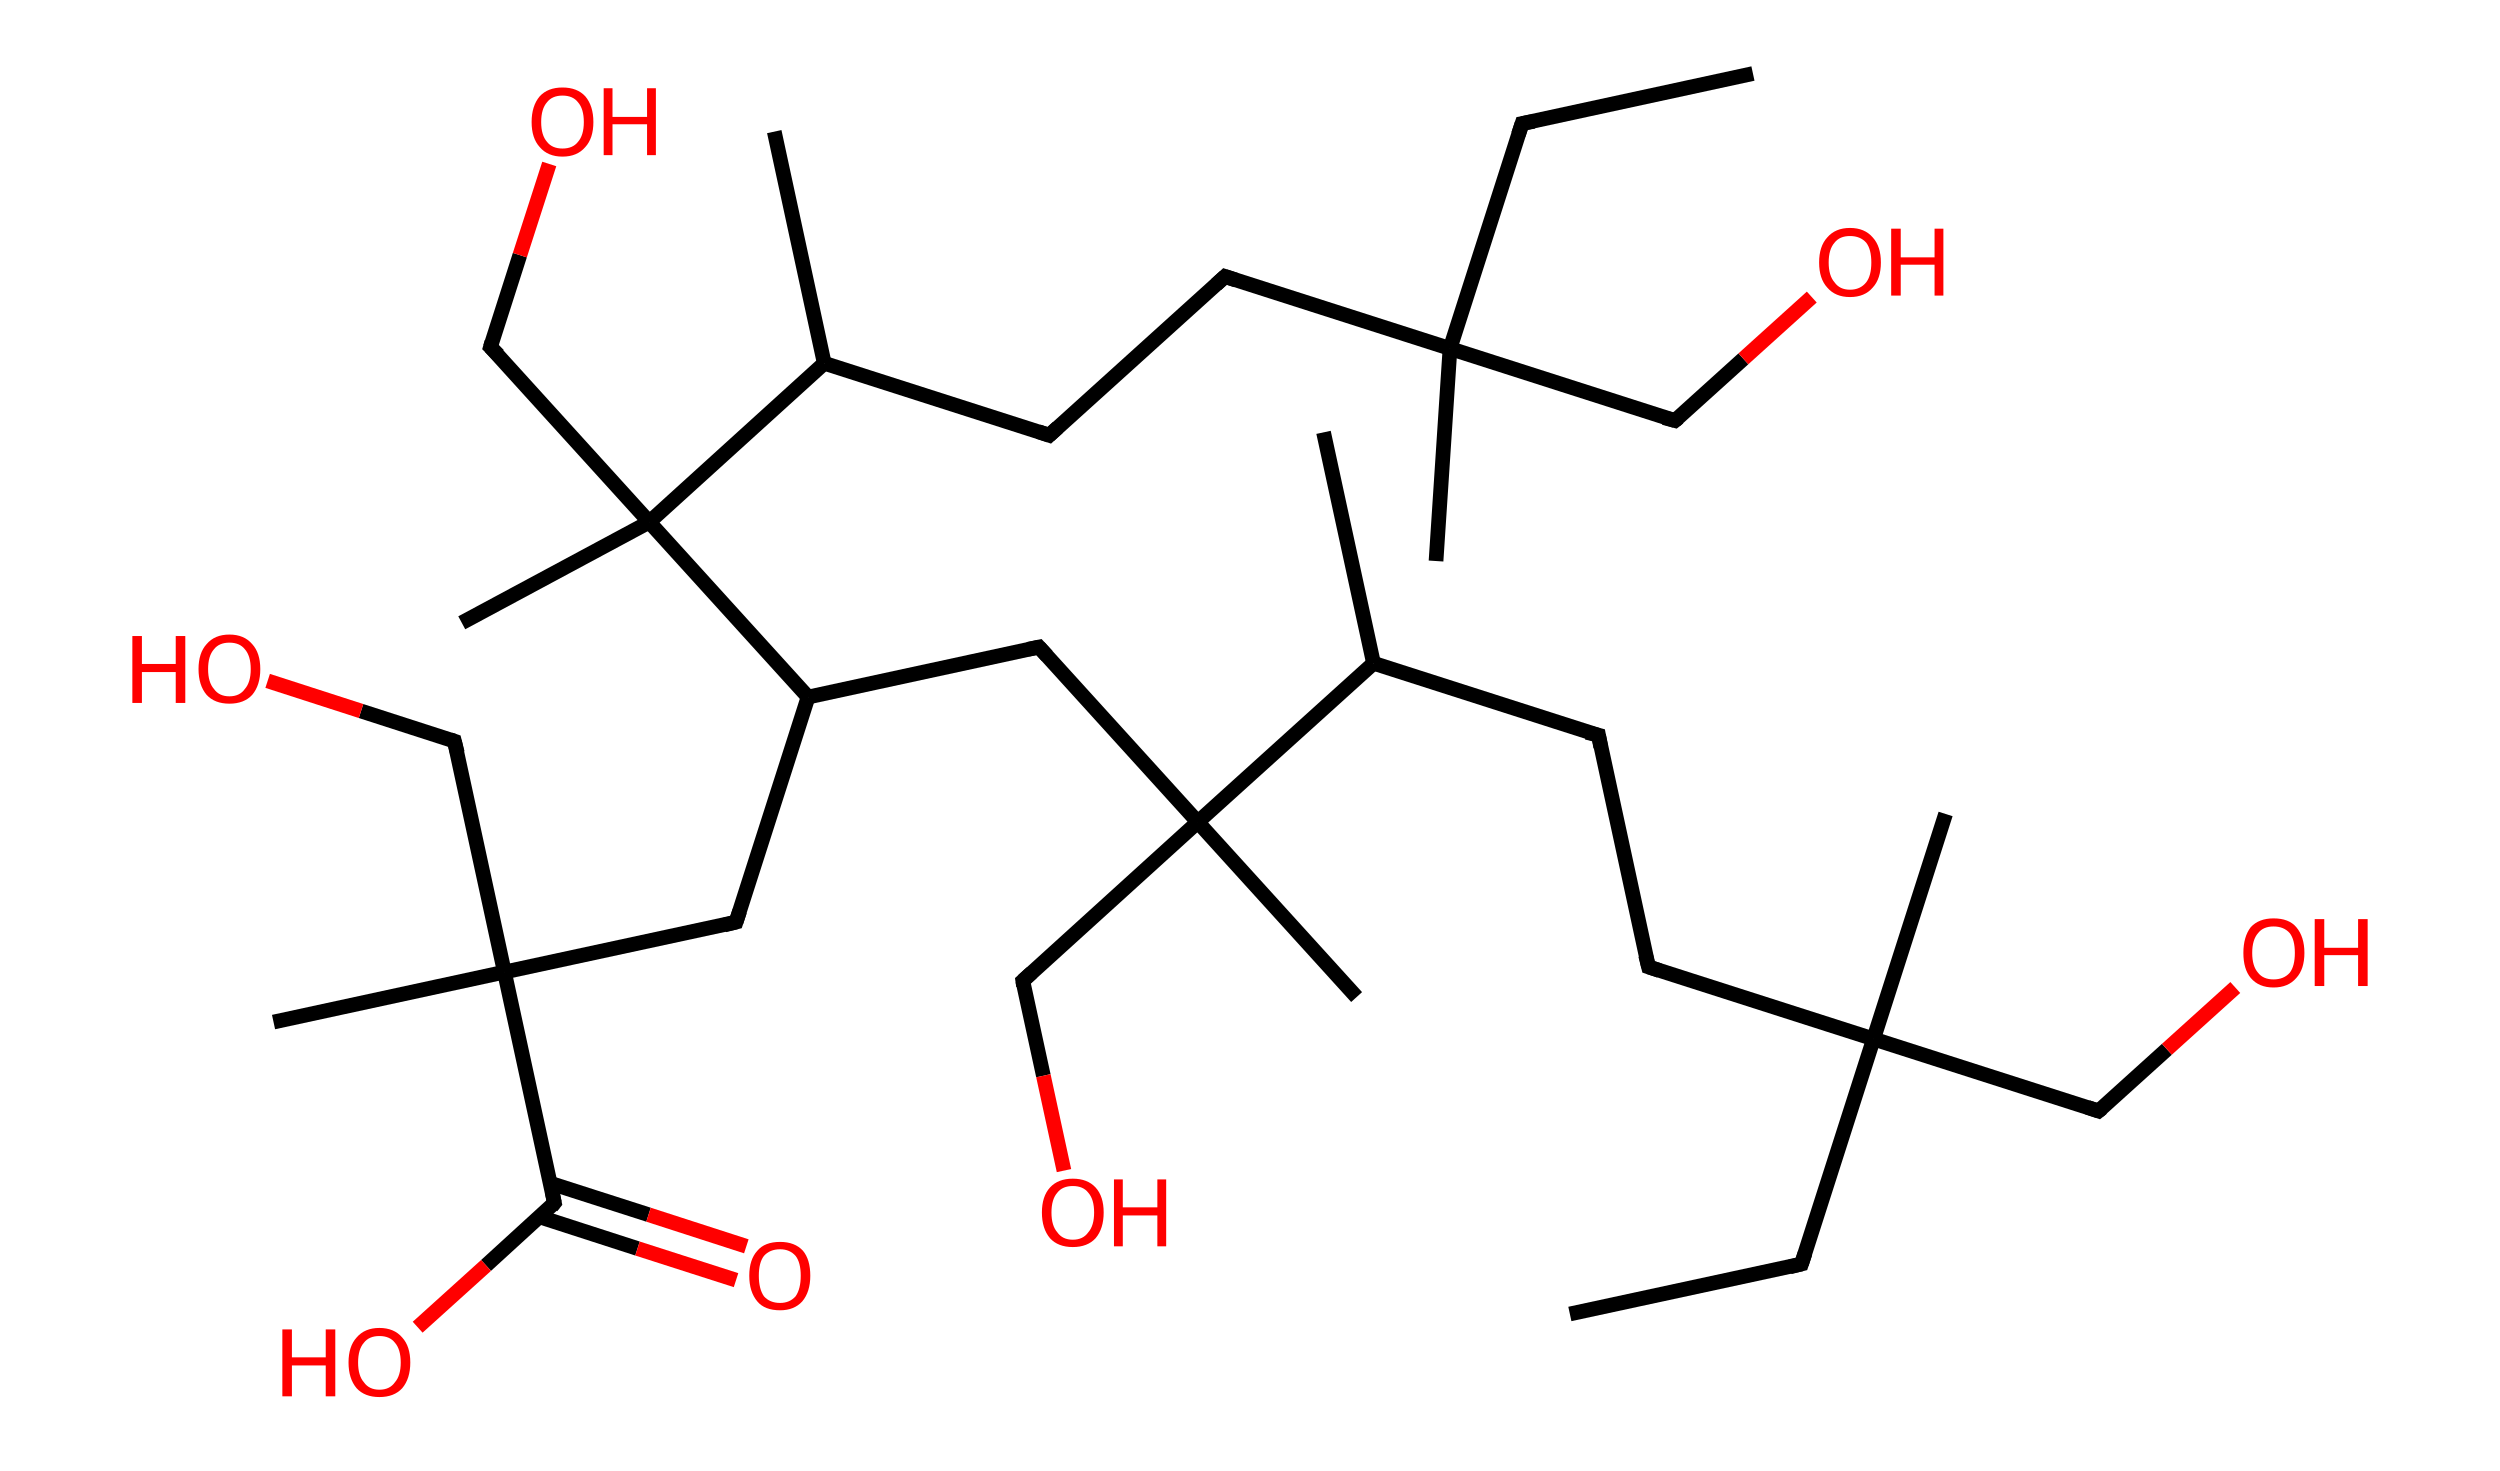 <?xml version='1.0' encoding='ASCII' standalone='yes'?>
<svg xmlns="http://www.w3.org/2000/svg" xmlns:rdkit="http://www.rdkit.org/xml" xmlns:xlink="http://www.w3.org/1999/xlink" version="1.1" baseProfile="full" xml:space="preserve" width="340px" height="200px" viewBox="0 0 340 200">
<!-- END OF HEADER -->
<rect style="opacity:1.0;fill:#FFFFFF;stroke:none" width="340.0" height="200.0" x="0.0" y="0.0"> </rect>
<path class="bond-0 atom-0 atom-1" d="M 213.5,178.7 L 245.0,171.9" style="fill:none;fill-rule:evenodd;stroke:#000000;stroke-width:2.0px;stroke-linecap:butt;stroke-linejoin:miter;stroke-opacity:1"/>
<path class="bond-1 atom-1 atom-2" d="M 245.0,171.9 L 254.8,141.3" style="fill:none;fill-rule:evenodd;stroke:#000000;stroke-width:2.0px;stroke-linecap:butt;stroke-linejoin:miter;stroke-opacity:1"/>
<path class="bond-2 atom-2 atom-3" d="M 254.8,141.3 L 264.6,110.7" style="fill:none;fill-rule:evenodd;stroke:#000000;stroke-width:2.0px;stroke-linecap:butt;stroke-linejoin:miter;stroke-opacity:1"/>
<path class="bond-3 atom-2 atom-4" d="M 254.8,141.3 L 285.4,151.1" style="fill:none;fill-rule:evenodd;stroke:#000000;stroke-width:2.0px;stroke-linecap:butt;stroke-linejoin:miter;stroke-opacity:1"/>
<path class="bond-4 atom-4 atom-5" d="M 285.4,151.1 L 294.7,142.7" style="fill:none;fill-rule:evenodd;stroke:#000000;stroke-width:2.0px;stroke-linecap:butt;stroke-linejoin:miter;stroke-opacity:1"/>
<path class="bond-4 atom-4 atom-5" d="M 294.7,142.7 L 304.0,134.3" style="fill:none;fill-rule:evenodd;stroke:#FF0000;stroke-width:2.0px;stroke-linecap:butt;stroke-linejoin:miter;stroke-opacity:1"/>
<path class="bond-5 atom-2 atom-6" d="M 254.8,141.3 L 224.2,131.5" style="fill:none;fill-rule:evenodd;stroke:#000000;stroke-width:2.0px;stroke-linecap:butt;stroke-linejoin:miter;stroke-opacity:1"/>
<path class="bond-6 atom-6 atom-7" d="M 224.2,131.5 L 217.4,100.0" style="fill:none;fill-rule:evenodd;stroke:#000000;stroke-width:2.0px;stroke-linecap:butt;stroke-linejoin:miter;stroke-opacity:1"/>
<path class="bond-7 atom-7 atom-8" d="M 217.4,100.0 L 186.8,90.2" style="fill:none;fill-rule:evenodd;stroke:#000000;stroke-width:2.0px;stroke-linecap:butt;stroke-linejoin:miter;stroke-opacity:1"/>
<path class="bond-8 atom-8 atom-9" d="M 186.8,90.2 L 180.0,58.8" style="fill:none;fill-rule:evenodd;stroke:#000000;stroke-width:2.0px;stroke-linecap:butt;stroke-linejoin:miter;stroke-opacity:1"/>
<path class="bond-9 atom-8 atom-10" d="M 186.8,90.2 L 162.9,111.8" style="fill:none;fill-rule:evenodd;stroke:#000000;stroke-width:2.0px;stroke-linecap:butt;stroke-linejoin:miter;stroke-opacity:1"/>
<path class="bond-10 atom-10 atom-11" d="M 162.9,111.8 L 184.5,135.6" style="fill:none;fill-rule:evenodd;stroke:#000000;stroke-width:2.0px;stroke-linecap:butt;stroke-linejoin:miter;stroke-opacity:1"/>
<path class="bond-11 atom-10 atom-12" d="M 162.9,111.8 L 139.1,133.4" style="fill:none;fill-rule:evenodd;stroke:#000000;stroke-width:2.0px;stroke-linecap:butt;stroke-linejoin:miter;stroke-opacity:1"/>
<path class="bond-12 atom-12 atom-13" d="M 139.1,133.4 L 141.9,146.3" style="fill:none;fill-rule:evenodd;stroke:#000000;stroke-width:2.0px;stroke-linecap:butt;stroke-linejoin:miter;stroke-opacity:1"/>
<path class="bond-12 atom-12 atom-13" d="M 141.9,146.3 L 144.7,159.2" style="fill:none;fill-rule:evenodd;stroke:#FF0000;stroke-width:2.0px;stroke-linecap:butt;stroke-linejoin:miter;stroke-opacity:1"/>
<path class="bond-13 atom-10 atom-14" d="M 162.9,111.8 L 141.3,88.0" style="fill:none;fill-rule:evenodd;stroke:#000000;stroke-width:2.0px;stroke-linecap:butt;stroke-linejoin:miter;stroke-opacity:1"/>
<path class="bond-14 atom-14 atom-15" d="M 141.3,88.0 L 109.9,94.8" style="fill:none;fill-rule:evenodd;stroke:#000000;stroke-width:2.0px;stroke-linecap:butt;stroke-linejoin:miter;stroke-opacity:1"/>
<path class="bond-15 atom-15 atom-16" d="M 109.9,94.8 L 100.1,125.4" style="fill:none;fill-rule:evenodd;stroke:#000000;stroke-width:2.0px;stroke-linecap:butt;stroke-linejoin:miter;stroke-opacity:1"/>
<path class="bond-16 atom-16 atom-17" d="M 100.1,125.4 L 68.6,132.2" style="fill:none;fill-rule:evenodd;stroke:#000000;stroke-width:2.0px;stroke-linecap:butt;stroke-linejoin:miter;stroke-opacity:1"/>
<path class="bond-17 atom-17 atom-18" d="M 68.6,132.2 L 37.2,139.0" style="fill:none;fill-rule:evenodd;stroke:#000000;stroke-width:2.0px;stroke-linecap:butt;stroke-linejoin:miter;stroke-opacity:1"/>
<path class="bond-18 atom-17 atom-19" d="M 68.6,132.2 L 61.8,100.8" style="fill:none;fill-rule:evenodd;stroke:#000000;stroke-width:2.0px;stroke-linecap:butt;stroke-linejoin:miter;stroke-opacity:1"/>
<path class="bond-19 atom-19 atom-20" d="M 61.8,100.8 L 49.1,96.7" style="fill:none;fill-rule:evenodd;stroke:#000000;stroke-width:2.0px;stroke-linecap:butt;stroke-linejoin:miter;stroke-opacity:1"/>
<path class="bond-19 atom-19 atom-20" d="M 49.1,96.7 L 36.4,92.6" style="fill:none;fill-rule:evenodd;stroke:#FF0000;stroke-width:2.0px;stroke-linecap:butt;stroke-linejoin:miter;stroke-opacity:1"/>
<path class="bond-20 atom-17 atom-21" d="M 68.6,132.2 L 75.4,163.6" style="fill:none;fill-rule:evenodd;stroke:#000000;stroke-width:2.0px;stroke-linecap:butt;stroke-linejoin:miter;stroke-opacity:1"/>
<path class="bond-21 atom-21 atom-22" d="M 73.4,165.5 L 86.7,169.8" style="fill:none;fill-rule:evenodd;stroke:#000000;stroke-width:2.0px;stroke-linecap:butt;stroke-linejoin:miter;stroke-opacity:1"/>
<path class="bond-21 atom-21 atom-22" d="M 86.7,169.8 L 100.1,174.1" style="fill:none;fill-rule:evenodd;stroke:#FF0000;stroke-width:2.0px;stroke-linecap:butt;stroke-linejoin:miter;stroke-opacity:1"/>
<path class="bond-21 atom-21 atom-22" d="M 74.8,160.9 L 88.2,165.2" style="fill:none;fill-rule:evenodd;stroke:#000000;stroke-width:2.0px;stroke-linecap:butt;stroke-linejoin:miter;stroke-opacity:1"/>
<path class="bond-21 atom-21 atom-22" d="M 88.2,165.2 L 101.5,169.5" style="fill:none;fill-rule:evenodd;stroke:#FF0000;stroke-width:2.0px;stroke-linecap:butt;stroke-linejoin:miter;stroke-opacity:1"/>
<path class="bond-22 atom-21 atom-23" d="M 75.4,163.6 L 66.1,172.1" style="fill:none;fill-rule:evenodd;stroke:#000000;stroke-width:2.0px;stroke-linecap:butt;stroke-linejoin:miter;stroke-opacity:1"/>
<path class="bond-22 atom-21 atom-23" d="M 66.1,172.1 L 56.8,180.5" style="fill:none;fill-rule:evenodd;stroke:#FF0000;stroke-width:2.0px;stroke-linecap:butt;stroke-linejoin:miter;stroke-opacity:1"/>
<path class="bond-23 atom-15 atom-24" d="M 109.9,94.8 L 88.3,71.0" style="fill:none;fill-rule:evenodd;stroke:#000000;stroke-width:2.0px;stroke-linecap:butt;stroke-linejoin:miter;stroke-opacity:1"/>
<path class="bond-24 atom-24 atom-25" d="M 88.3,71.0 L 62.8,84.7" style="fill:none;fill-rule:evenodd;stroke:#000000;stroke-width:2.0px;stroke-linecap:butt;stroke-linejoin:miter;stroke-opacity:1"/>
<path class="bond-25 atom-24 atom-26" d="M 88.3,71.0 L 66.7,47.2" style="fill:none;fill-rule:evenodd;stroke:#000000;stroke-width:2.0px;stroke-linecap:butt;stroke-linejoin:miter;stroke-opacity:1"/>
<path class="bond-26 atom-26 atom-27" d="M 66.7,47.2 L 70.7,34.7" style="fill:none;fill-rule:evenodd;stroke:#000000;stroke-width:2.0px;stroke-linecap:butt;stroke-linejoin:miter;stroke-opacity:1"/>
<path class="bond-26 atom-26 atom-27" d="M 70.7,34.7 L 74.7,22.3" style="fill:none;fill-rule:evenodd;stroke:#FF0000;stroke-width:2.0px;stroke-linecap:butt;stroke-linejoin:miter;stroke-opacity:1"/>
<path class="bond-27 atom-24 atom-28" d="M 88.3,71.0 L 112.1,49.4" style="fill:none;fill-rule:evenodd;stroke:#000000;stroke-width:2.0px;stroke-linecap:butt;stroke-linejoin:miter;stroke-opacity:1"/>
<path class="bond-28 atom-28 atom-29" d="M 112.1,49.4 L 105.3,17.9" style="fill:none;fill-rule:evenodd;stroke:#000000;stroke-width:2.0px;stroke-linecap:butt;stroke-linejoin:miter;stroke-opacity:1"/>
<path class="bond-29 atom-28 atom-30" d="M 112.1,49.4 L 142.7,59.2" style="fill:none;fill-rule:evenodd;stroke:#000000;stroke-width:2.0px;stroke-linecap:butt;stroke-linejoin:miter;stroke-opacity:1"/>
<path class="bond-30 atom-30 atom-31" d="M 142.7,59.2 L 166.6,37.6" style="fill:none;fill-rule:evenodd;stroke:#000000;stroke-width:2.0px;stroke-linecap:butt;stroke-linejoin:miter;stroke-opacity:1"/>
<path class="bond-31 atom-31 atom-32" d="M 166.6,37.6 L 197.2,47.4" style="fill:none;fill-rule:evenodd;stroke:#000000;stroke-width:2.0px;stroke-linecap:butt;stroke-linejoin:miter;stroke-opacity:1"/>
<path class="bond-32 atom-32 atom-33" d="M 197.2,47.4 L 195.3,76.3" style="fill:none;fill-rule:evenodd;stroke:#000000;stroke-width:2.0px;stroke-linecap:butt;stroke-linejoin:miter;stroke-opacity:1"/>
<path class="bond-33 atom-32 atom-34" d="M 197.2,47.4 L 207.0,16.8" style="fill:none;fill-rule:evenodd;stroke:#000000;stroke-width:2.0px;stroke-linecap:butt;stroke-linejoin:miter;stroke-opacity:1"/>
<path class="bond-34 atom-34 atom-35" d="M 207.0,16.8 L 238.4,10.0" style="fill:none;fill-rule:evenodd;stroke:#000000;stroke-width:2.0px;stroke-linecap:butt;stroke-linejoin:miter;stroke-opacity:1"/>
<path class="bond-35 atom-32 atom-36" d="M 197.2,47.4 L 227.8,57.2" style="fill:none;fill-rule:evenodd;stroke:#000000;stroke-width:2.0px;stroke-linecap:butt;stroke-linejoin:miter;stroke-opacity:1"/>
<path class="bond-36 atom-36 atom-37" d="M 227.8,57.2 L 237.1,48.8" style="fill:none;fill-rule:evenodd;stroke:#000000;stroke-width:2.0px;stroke-linecap:butt;stroke-linejoin:miter;stroke-opacity:1"/>
<path class="bond-36 atom-36 atom-37" d="M 237.1,48.8 L 246.4,40.4" style="fill:none;fill-rule:evenodd;stroke:#FF0000;stroke-width:2.0px;stroke-linecap:butt;stroke-linejoin:miter;stroke-opacity:1"/>
<path d="M 243.4,172.3 L 245.0,171.9 L 245.5,170.4" style="fill:none;stroke:#000000;stroke-width:2.0px;stroke-linecap:butt;stroke-linejoin:miter;stroke-opacity:1;"/>
<path d="M 283.9,150.6 L 285.4,151.1 L 285.9,150.7" style="fill:none;stroke:#000000;stroke-width:2.0px;stroke-linecap:butt;stroke-linejoin:miter;stroke-opacity:1;"/>
<path d="M 225.7,132.0 L 224.2,131.5 L 223.8,129.9" style="fill:none;stroke:#000000;stroke-width:2.0px;stroke-linecap:butt;stroke-linejoin:miter;stroke-opacity:1;"/>
<path d="M 217.7,101.6 L 217.4,100.0 L 215.8,99.6" style="fill:none;stroke:#000000;stroke-width:2.0px;stroke-linecap:butt;stroke-linejoin:miter;stroke-opacity:1;"/>
<path d="M 140.3,132.3 L 139.1,133.4 L 139.2,134.1" style="fill:none;stroke:#000000;stroke-width:2.0px;stroke-linecap:butt;stroke-linejoin:miter;stroke-opacity:1;"/>
<path d="M 142.4,89.2 L 141.3,88.0 L 139.8,88.3" style="fill:none;stroke:#000000;stroke-width:2.0px;stroke-linecap:butt;stroke-linejoin:miter;stroke-opacity:1;"/>
<path d="M 100.6,123.9 L 100.1,125.4 L 98.5,125.8" style="fill:none;stroke:#000000;stroke-width:2.0px;stroke-linecap:butt;stroke-linejoin:miter;stroke-opacity:1;"/>
<path d="M 62.2,102.4 L 61.8,100.8 L 61.2,100.6" style="fill:none;stroke:#000000;stroke-width:2.0px;stroke-linecap:butt;stroke-linejoin:miter;stroke-opacity:1;"/>
<path d="M 75.1,162.1 L 75.4,163.6 L 75.0,164.1" style="fill:none;stroke:#000000;stroke-width:2.0px;stroke-linecap:butt;stroke-linejoin:miter;stroke-opacity:1;"/>
<path d="M 67.8,48.3 L 66.7,47.2 L 66.9,46.5" style="fill:none;stroke:#000000;stroke-width:2.0px;stroke-linecap:butt;stroke-linejoin:miter;stroke-opacity:1;"/>
<path d="M 141.2,58.7 L 142.7,59.2 L 143.9,58.1" style="fill:none;stroke:#000000;stroke-width:2.0px;stroke-linecap:butt;stroke-linejoin:miter;stroke-opacity:1;"/>
<path d="M 165.4,38.7 L 166.6,37.6 L 168.1,38.1" style="fill:none;stroke:#000000;stroke-width:2.0px;stroke-linecap:butt;stroke-linejoin:miter;stroke-opacity:1;"/>
<path d="M 206.5,18.3 L 207.0,16.8 L 208.6,16.5" style="fill:none;stroke:#000000;stroke-width:2.0px;stroke-linecap:butt;stroke-linejoin:miter;stroke-opacity:1;"/>
<path d="M 226.3,56.8 L 227.8,57.2 L 228.3,56.8" style="fill:none;stroke:#000000;stroke-width:2.0px;stroke-linecap:butt;stroke-linejoin:miter;stroke-opacity:1;"/>
<path class="atom-5" d="M 305.1 129.6 Q 305.1 127.4, 306.1 126.1 Q 307.2 124.9, 309.2 124.9 Q 311.3 124.9, 312.3 126.1 Q 313.4 127.4, 313.4 129.6 Q 313.4 131.8, 312.3 133.0 Q 311.2 134.3, 309.2 134.3 Q 307.2 134.3, 306.1 133.0 Q 305.1 131.8, 305.1 129.6 M 309.2 133.2 Q 310.6 133.2, 311.4 132.3 Q 312.1 131.4, 312.1 129.6 Q 312.1 127.8, 311.4 126.9 Q 310.6 126.0, 309.2 126.0 Q 307.8 126.0, 307.1 126.9 Q 306.3 127.8, 306.3 129.6 Q 306.3 131.4, 307.1 132.3 Q 307.8 133.2, 309.2 133.2 " fill="#FF0000"/>
<path class="atom-5" d="M 314.8 125.0 L 316.1 125.0 L 316.1 128.9 L 320.7 128.9 L 320.7 125.0 L 322.0 125.0 L 322.0 134.1 L 320.7 134.1 L 320.7 129.9 L 316.1 129.9 L 316.1 134.1 L 314.8 134.1 L 314.8 125.0 " fill="#FF0000"/>
<path class="atom-13" d="M 141.7 164.9 Q 141.7 162.7, 142.8 161.5 Q 143.9 160.3, 145.9 160.3 Q 147.9 160.3, 149.0 161.5 Q 150.1 162.7, 150.1 164.9 Q 150.1 167.1, 149.0 168.4 Q 147.9 169.6, 145.9 169.6 Q 143.9 169.6, 142.8 168.4 Q 141.7 167.1, 141.7 164.9 M 145.9 168.6 Q 147.3 168.6, 148.0 167.6 Q 148.8 166.7, 148.8 164.9 Q 148.8 163.1, 148.0 162.2 Q 147.3 161.3, 145.9 161.3 Q 144.5 161.3, 143.8 162.2 Q 143.0 163.1, 143.0 164.9 Q 143.0 166.7, 143.8 167.6 Q 144.5 168.6, 145.9 168.6 " fill="#FF0000"/>
<path class="atom-13" d="M 151.5 160.4 L 152.7 160.4 L 152.7 164.2 L 157.4 164.2 L 157.4 160.4 L 158.6 160.4 L 158.6 169.5 L 157.4 169.5 L 157.4 165.3 L 152.7 165.3 L 152.7 169.5 L 151.5 169.5 L 151.5 160.4 " fill="#FF0000"/>
<path class="atom-20" d="M 18.0 86.5 L 19.3 86.5 L 19.3 90.3 L 23.9 90.3 L 23.9 86.5 L 25.2 86.5 L 25.2 95.6 L 23.9 95.6 L 23.9 91.4 L 19.3 91.4 L 19.3 95.6 L 18.0 95.6 L 18.0 86.5 " fill="#FF0000"/>
<path class="atom-20" d="M 27.0 91.0 Q 27.0 88.8, 28.1 87.6 Q 29.2 86.3, 31.2 86.3 Q 33.2 86.3, 34.3 87.6 Q 35.4 88.8, 35.4 91.0 Q 35.4 93.2, 34.3 94.5 Q 33.2 95.7, 31.2 95.7 Q 29.2 95.7, 28.1 94.5 Q 27.0 93.2, 27.0 91.0 M 31.2 94.7 Q 32.6 94.7, 33.3 93.7 Q 34.1 92.8, 34.1 91.0 Q 34.1 89.2, 33.3 88.3 Q 32.6 87.4, 31.2 87.4 Q 29.8 87.4, 29.1 88.3 Q 28.3 89.2, 28.3 91.0 Q 28.3 92.8, 29.1 93.7 Q 29.8 94.7, 31.2 94.7 " fill="#FF0000"/>
<path class="atom-22" d="M 101.9 173.5 Q 101.9 171.3, 103.0 170.1 Q 104.0 168.9, 106.1 168.9 Q 108.1 168.9, 109.2 170.1 Q 110.2 171.3, 110.2 173.5 Q 110.2 175.7, 109.1 177.0 Q 108.0 178.2, 106.1 178.2 Q 104.0 178.2, 103.0 177.0 Q 101.9 175.7, 101.9 173.5 M 106.1 177.2 Q 107.4 177.2, 108.2 176.3 Q 108.9 175.3, 108.9 173.5 Q 108.9 171.7, 108.2 170.8 Q 107.4 169.9, 106.1 169.9 Q 104.7 169.9, 103.9 170.8 Q 103.2 171.7, 103.2 173.5 Q 103.2 175.3, 103.9 176.3 Q 104.7 177.2, 106.1 177.2 " fill="#FF0000"/>
<path class="atom-23" d="M 38.4 180.8 L 39.7 180.8 L 39.7 184.6 L 44.3 184.6 L 44.3 180.8 L 45.6 180.8 L 45.6 189.9 L 44.3 189.9 L 44.3 185.7 L 39.7 185.7 L 39.7 189.9 L 38.4 189.9 L 38.4 180.8 " fill="#FF0000"/>
<path class="atom-23" d="M 47.4 185.3 Q 47.4 183.1, 48.5 181.9 Q 49.6 180.6, 51.6 180.6 Q 53.6 180.6, 54.7 181.9 Q 55.8 183.1, 55.8 185.3 Q 55.8 187.5, 54.7 188.8 Q 53.6 190.0, 51.6 190.0 Q 49.6 190.0, 48.5 188.8 Q 47.4 187.5, 47.4 185.3 M 51.6 189.0 Q 53.0 189.0, 53.7 188.0 Q 54.5 187.1, 54.5 185.3 Q 54.5 183.5, 53.7 182.6 Q 53.0 181.7, 51.6 181.7 Q 50.2 181.7, 49.5 182.6 Q 48.7 183.5, 48.7 185.3 Q 48.7 187.1, 49.5 188.0 Q 50.2 189.0, 51.6 189.0 " fill="#FF0000"/>
<path class="atom-27" d="M 72.3 16.6 Q 72.3 14.4, 73.4 13.1 Q 74.5 11.9, 76.5 11.9 Q 78.5 11.9, 79.6 13.1 Q 80.7 14.4, 80.7 16.6 Q 80.7 18.8, 79.6 20.0 Q 78.5 21.3, 76.5 21.3 Q 74.5 21.3, 73.4 20.0 Q 72.3 18.8, 72.3 16.6 M 76.5 20.2 Q 77.9 20.2, 78.6 19.3 Q 79.4 18.4, 79.4 16.6 Q 79.4 14.8, 78.6 13.9 Q 77.9 13.0, 76.5 13.0 Q 75.1 13.0, 74.4 13.9 Q 73.6 14.8, 73.6 16.6 Q 73.6 18.4, 74.4 19.3 Q 75.1 20.2, 76.5 20.2 " fill="#FF0000"/>
<path class="atom-27" d="M 82.1 12.0 L 83.3 12.0 L 83.3 15.9 L 88.0 15.9 L 88.0 12.0 L 89.2 12.0 L 89.2 21.1 L 88.0 21.1 L 88.0 16.9 L 83.3 16.9 L 83.3 21.1 L 82.1 21.1 L 82.1 12.0 " fill="#FF0000"/>
<path class="atom-37" d="M 247.4 35.7 Q 247.4 33.5, 248.5 32.3 Q 249.6 31.0, 251.6 31.0 Q 253.6 31.0, 254.7 32.3 Q 255.8 33.5, 255.8 35.7 Q 255.8 37.9, 254.7 39.1 Q 253.6 40.4, 251.6 40.4 Q 249.6 40.4, 248.5 39.1 Q 247.4 37.9, 247.4 35.7 M 251.6 39.4 Q 253.0 39.4, 253.8 38.4 Q 254.5 37.5, 254.5 35.7 Q 254.5 33.9, 253.8 33.0 Q 253.0 32.1, 251.6 32.1 Q 250.2 32.1, 249.5 33.0 Q 248.7 33.9, 248.7 35.7 Q 248.7 37.5, 249.5 38.4 Q 250.2 39.4, 251.6 39.4 " fill="#FF0000"/>
<path class="atom-37" d="M 257.2 31.1 L 258.5 31.1 L 258.5 35.0 L 263.1 35.0 L 263.1 31.1 L 264.3 31.1 L 264.3 40.2 L 263.1 40.2 L 263.1 36.0 L 258.5 36.0 L 258.5 40.2 L 257.2 40.2 L 257.2 31.1 " fill="#FF0000"/>
</svg>
